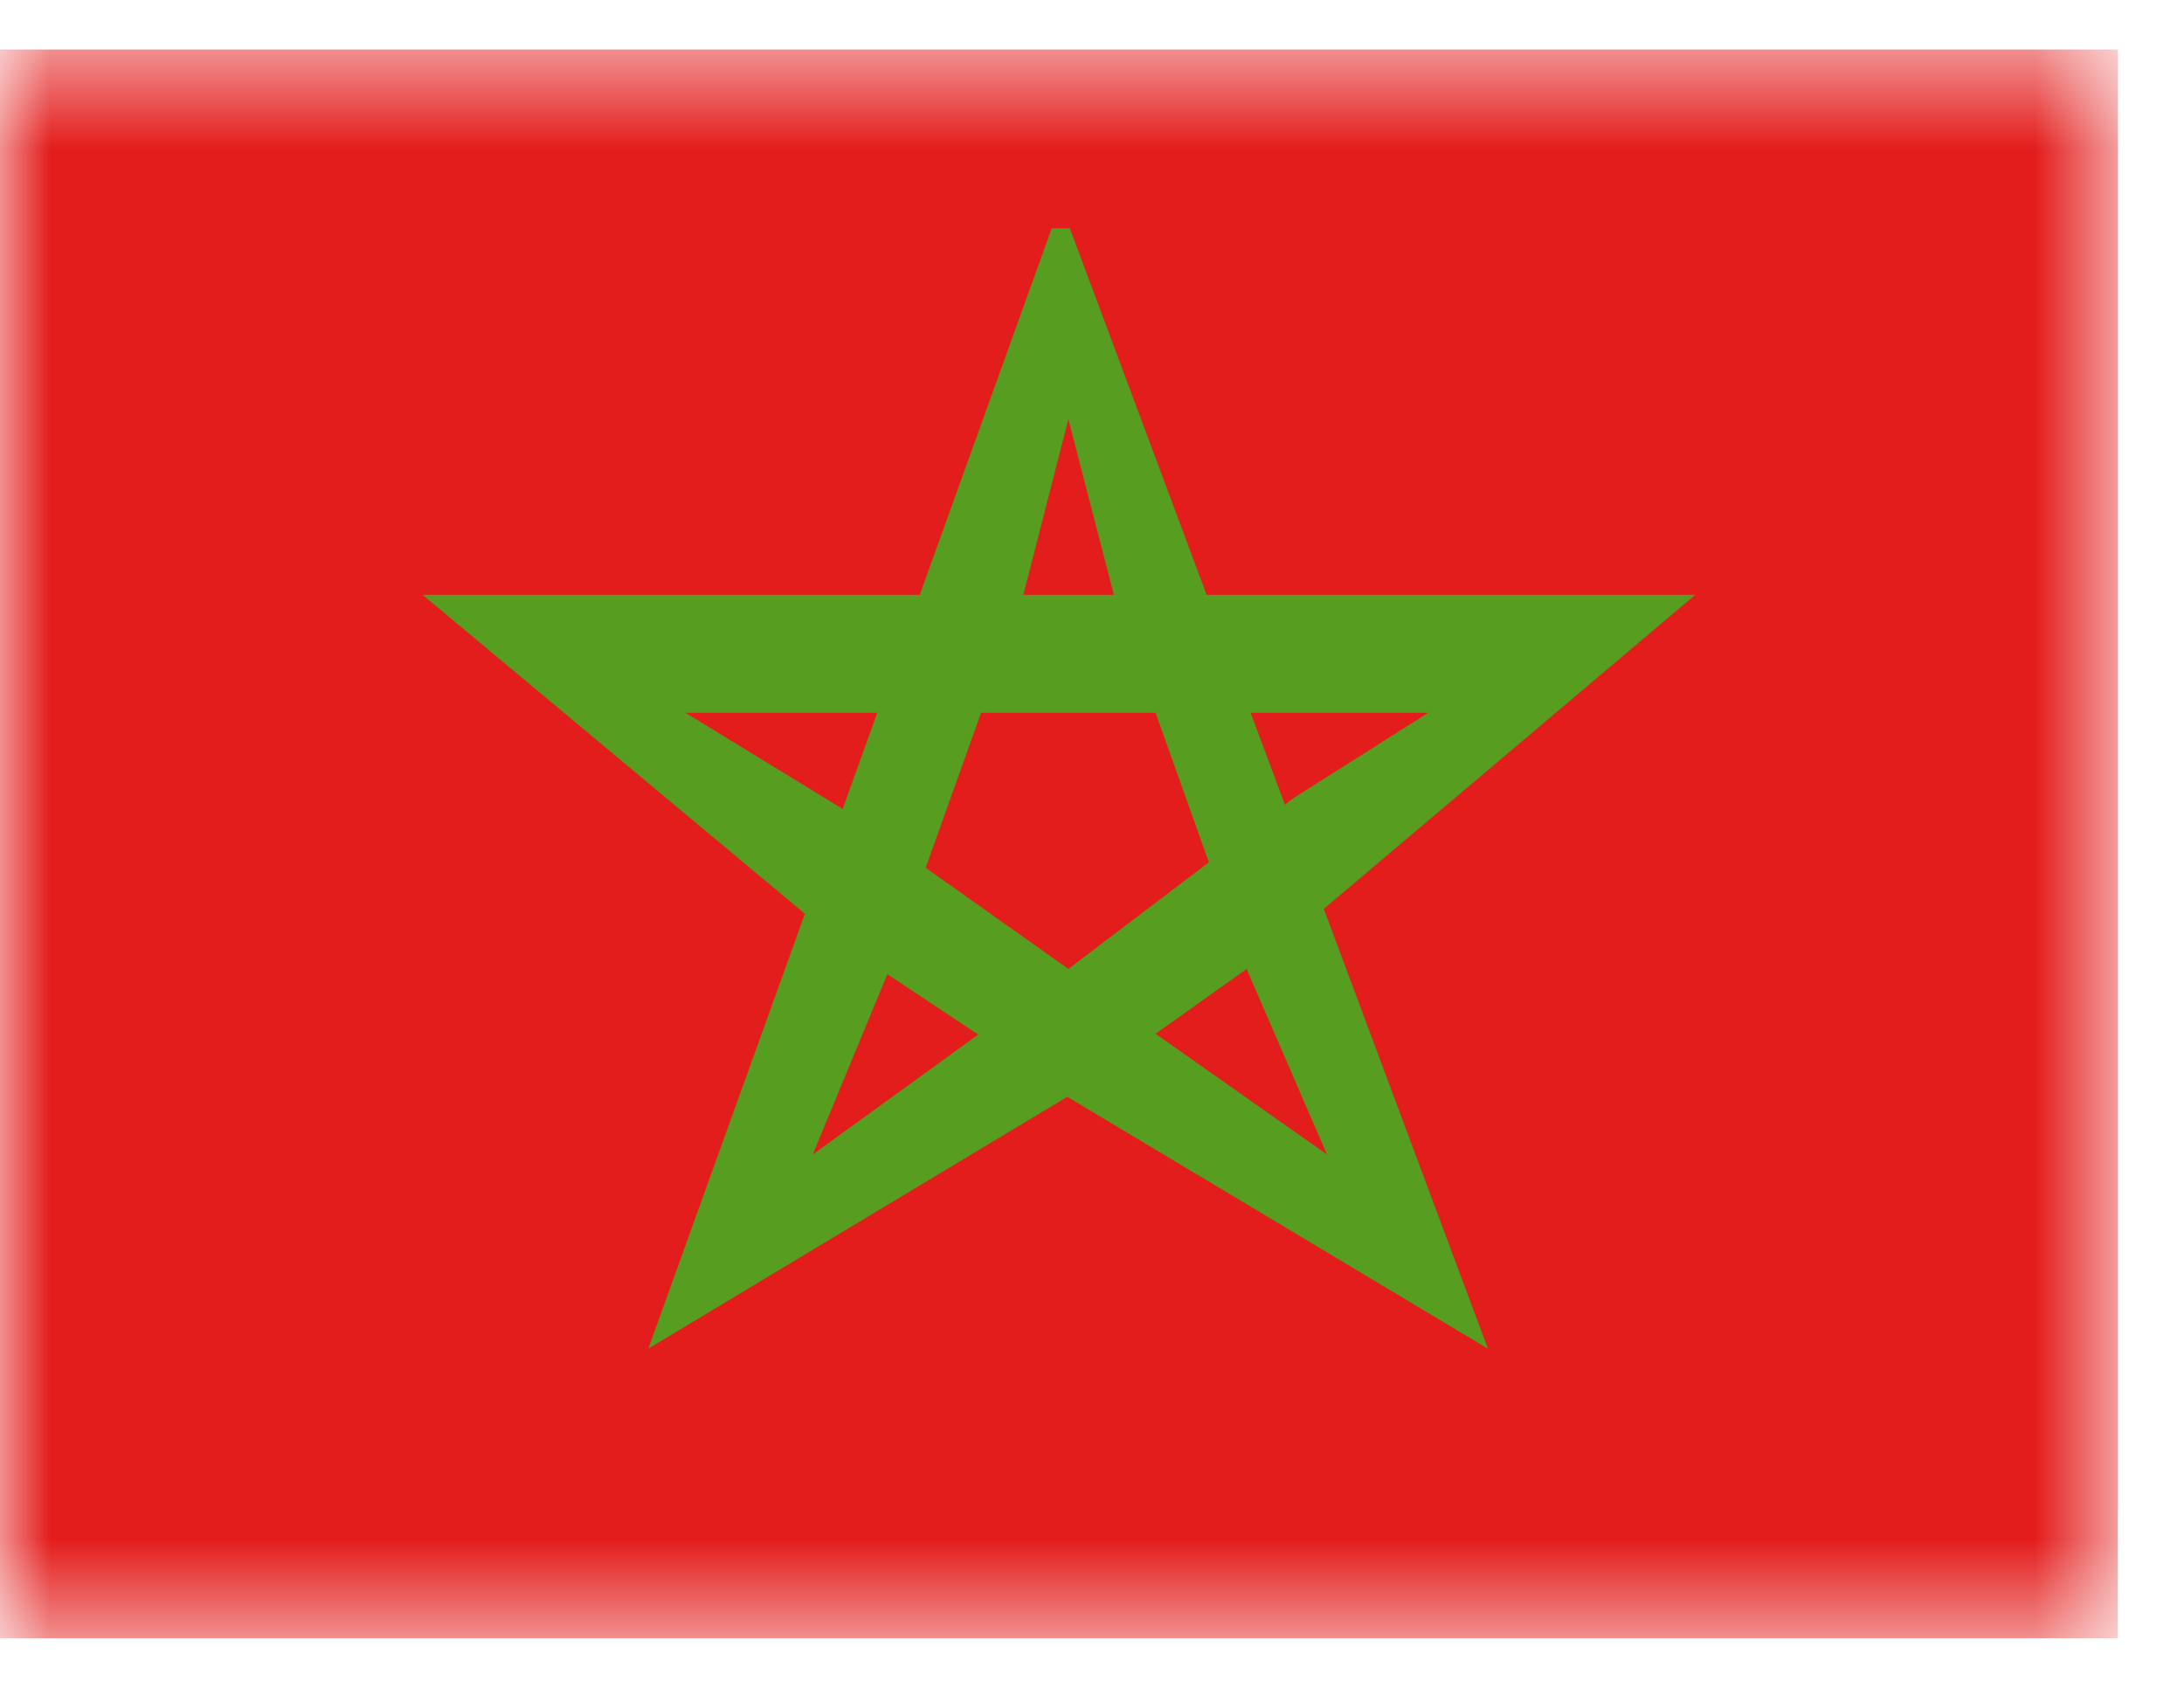 <svg width="22" height="17" viewBox="0 0 22 17" fill="none" xmlns="http://www.w3.org/2000/svg">
<g id="&#240;&#159;&#166;&#134; icon &#34;Morocco&#34;">
<g id="Mask group">
<mask id="mask0_0_1492" style="mask-type:luminance" maskUnits="userSpaceOnUse" x="0" y="0" width="22" height="17">
<g id="Group">
<path id="Vector" fill-rule="evenodd" clip-rule="evenodd" d="M0 0.5H21.333V16.5H0V0.5Z" fill="white"/>
</g>
</mask>
<g mask="url(#mask0_0_1492)">
<g id="Group_2">
<path id="Vector_2" fill-rule="evenodd" clip-rule="evenodd" d="M0 0.5H21.333V15.167C21.333 15.903 20.736 16.5 20 16.5H1.333C0.597 16.5 0 15.903 0 15.167V0.5Z" fill="#C51918"/>
<path id="Vector_3" fill-rule="evenodd" clip-rule="evenodd" d="M0 0.5H21.333V16.5H0V0.5Z" fill="#E31D1C"/>
<g id="Group_3">
<path id="Vector_4" fill-rule="evenodd" clip-rule="evenodd" d="M14.988 13.584L10.777 2.3H10.594L6.53 13.584L10.751 11.047L14.988 13.584ZM10.311 5.981L10.762 4.222L11.231 6.032L12.576 9.803L13.367 11.628L11.661 10.427L10.75 9.881L9.854 10.42L8.187 11.628L8.958 9.765L10.311 5.981Z" fill="#579D20"/>
<path id="Vector_5" fill-rule="evenodd" clip-rule="evenodd" d="M8.442 9.482L10.772 11.031L12.947 9.482L17.077 5.991H4.257L8.442 9.482ZM8.49 8.149L6.905 7.179H8.839H12.681H14.387L13.026 8.041L10.762 9.759L8.49 8.149Z" fill="#579D20"/>
</g>
</g>
</g>
</g>
</g>
</svg>
